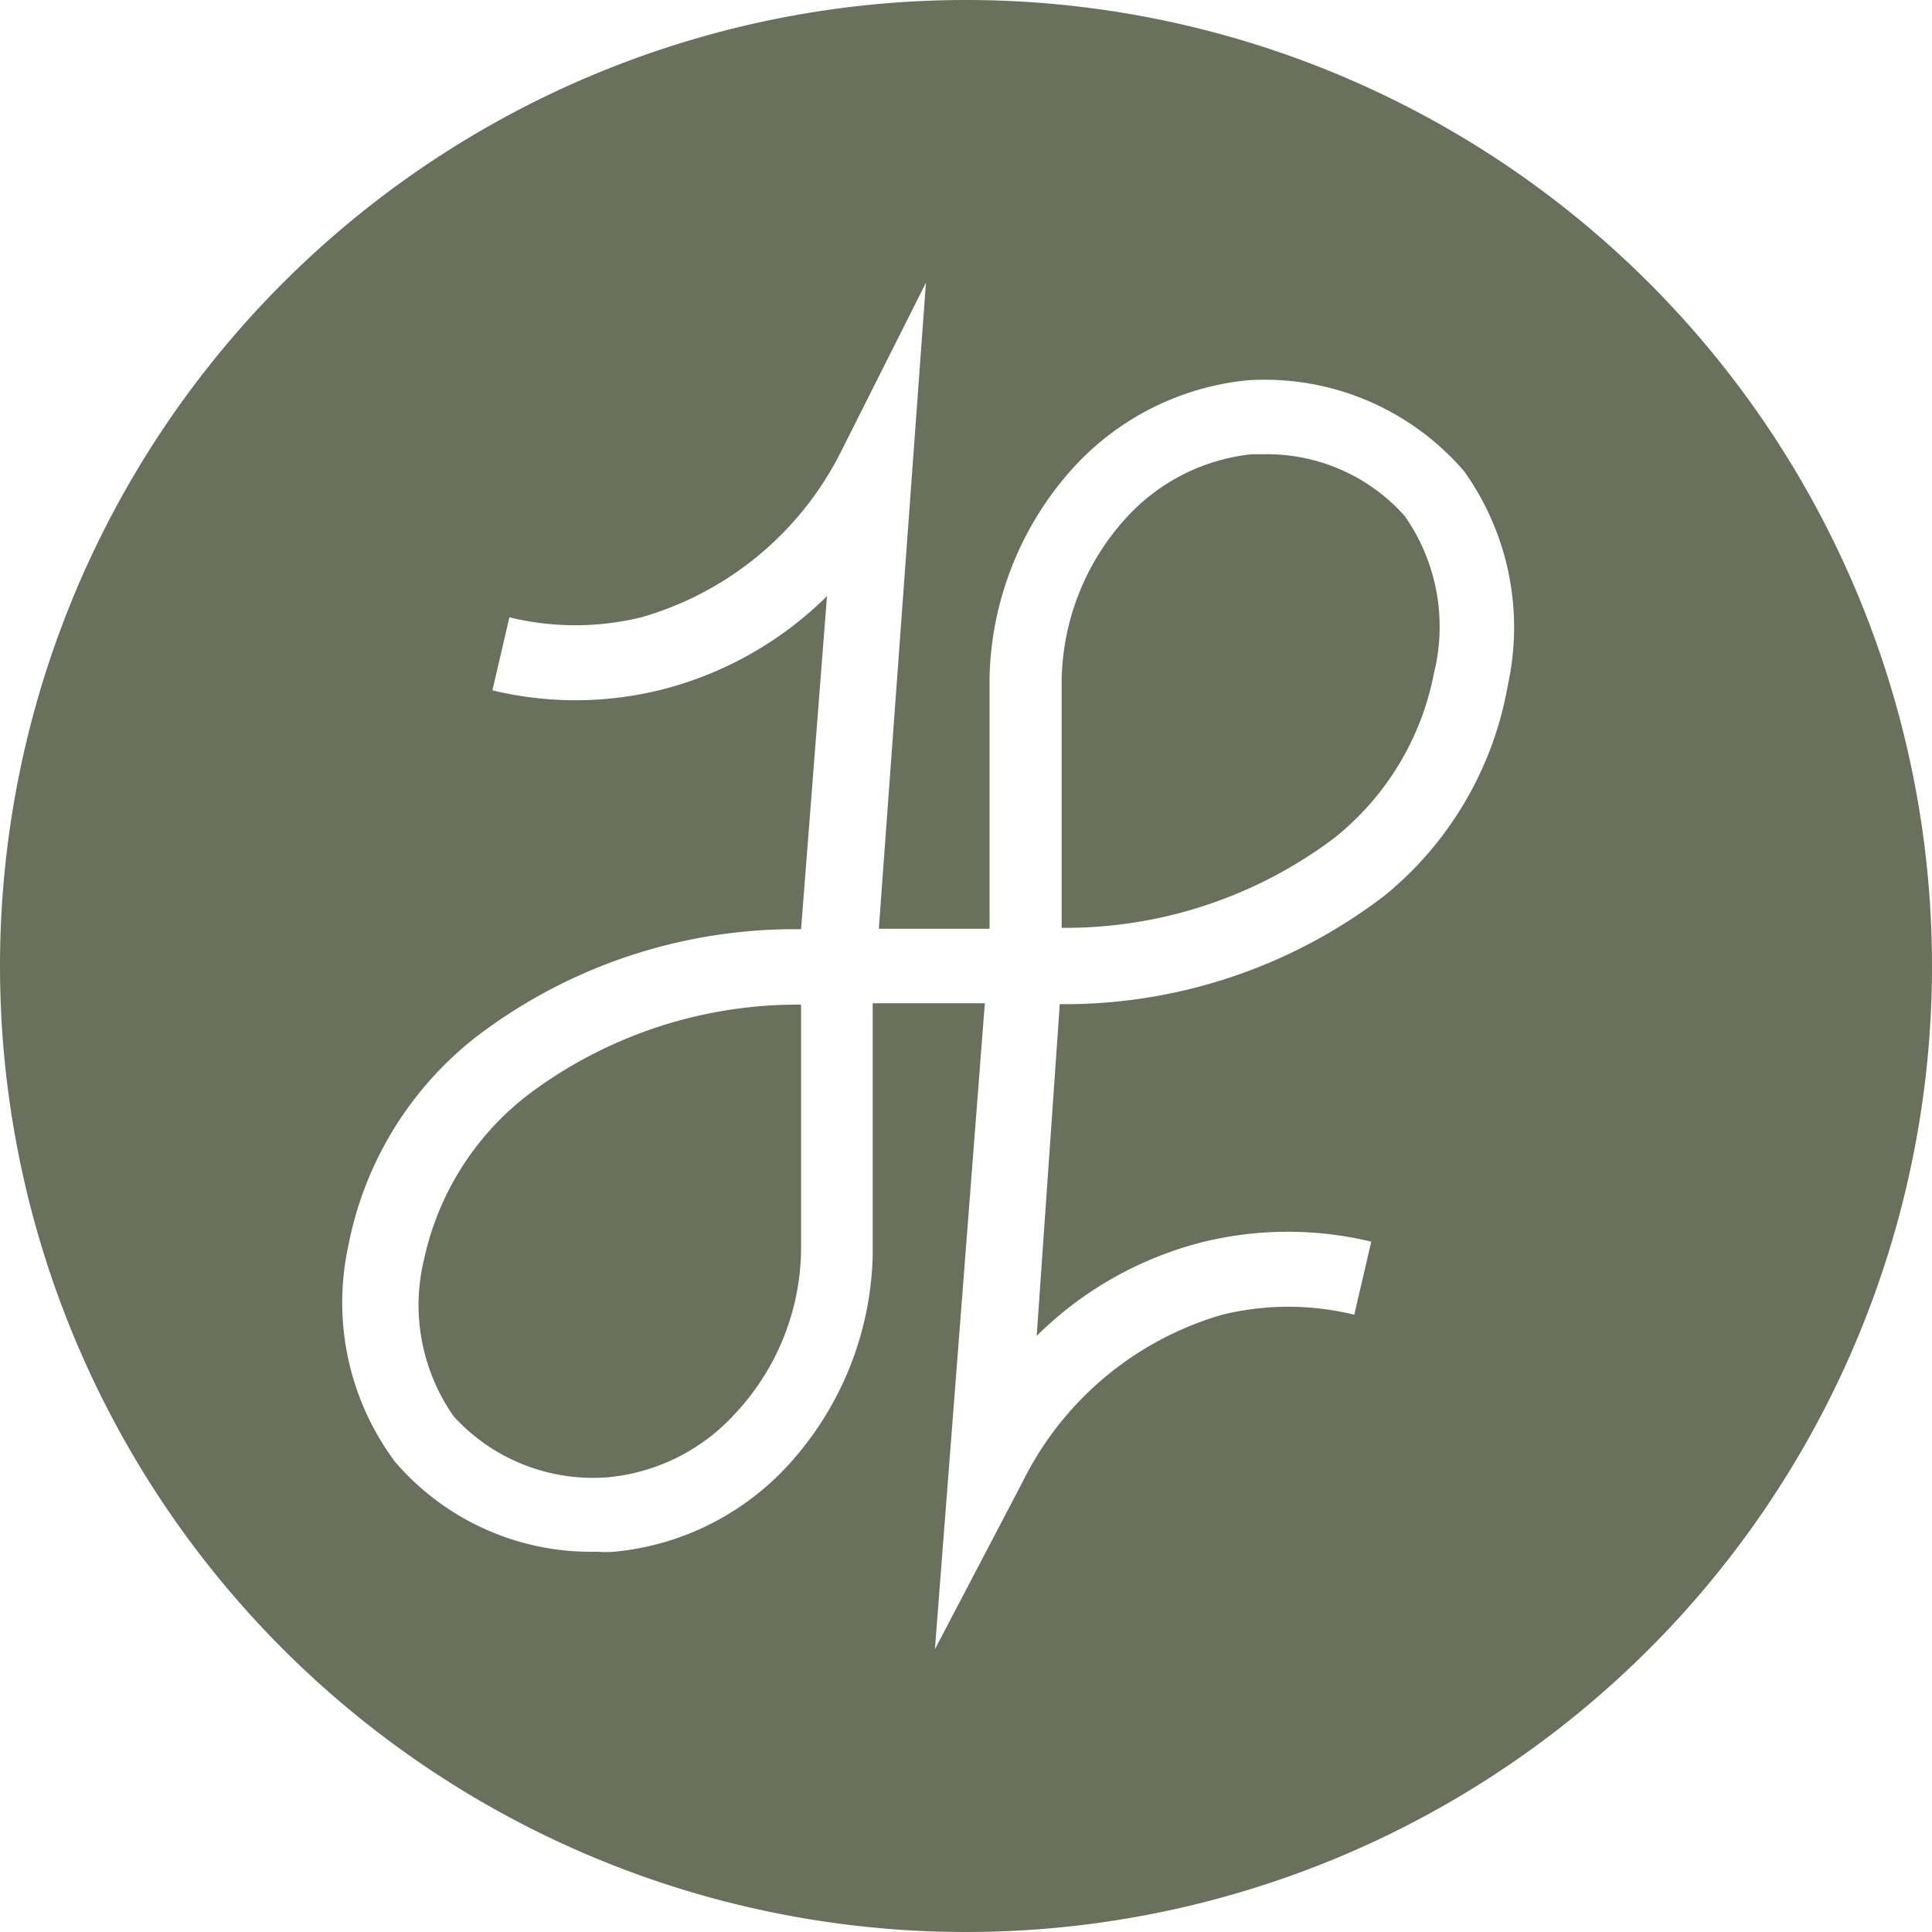 <svg id="Layer_1" data-name="Layer 1" xmlns="http://www.w3.org/2000/svg" width="14.46mm" height="14.46mm" viewBox="0 0 41 41">
  <defs>
    <style>
      .cls-1 {
        fill: #6b705c;
      }
    </style>
  </defs>
  <g>
    <path class="cls-1" d="M26.81,9.64h-.25A4.19,4.19,0,0,0,23.89,11a5.23,5.23,0,0,0-1.36,3.45c0,.29,0,.69,0,1.49,0,.42,0,.69,0,.95s0,.69,0,1.25v1.18c0,.13,0,.25,0,.37a9.48,9.48,0,0,0,5.79-1.91,5.89,5.89,0,0,0,2.11-3.49,4.09,4.09,0,0,0-.62-3.34A3.91,3.91,0,0,0,26.81,9.64Z"/>
    <path class="cls-1" d="M17,24.12c0-.34,0-.69,0-1.25s0-1,0-1.18v-.37a9.5,9.5,0,0,0-5.79,1.91A6,6,0,0,0,9,26.72a4.11,4.11,0,0,0,.63,3.34,4,4,0,0,0,3.27,1.29A4.17,4.17,0,0,0,15.6,30,5.18,5.18,0,0,0,17,26.56c0-.29,0-.69,0-1.49C17,24.65,17,24.38,17,24.12Z"/>
    <path class="cls-1" d="M20.5,0A20.5,20.5,0,1,0,41,20.5,20.5,20.5,0,0,0,20.5,0ZM32,14.53A7.4,7.4,0,0,1,29.39,19a11.16,11.16,0,0,1-6.9,2.31L22,28.35a7.67,7.67,0,0,1,3.56-2,7.56,7.56,0,0,1,3.54,0l-.36,1.55a5.89,5.89,0,0,0-2.8,0,6.85,6.85,0,0,0-4.24,3.55L19.84,35,20.9,21.29H18.52c0,.13,0,.25,0,.39v1.17c0,.56,0,.9,0,1.23s0,.54,0,.92c0,.9,0,1.33,0,1.64a6.83,6.83,0,0,1-1.81,4.47,5.74,5.74,0,0,1-3.67,1.82,2.58,2.58,0,0,1-.38,0,5.48,5.48,0,0,1-4.27-1.9,5.65,5.65,0,0,1-1-4.58A7.4,7.4,0,0,1,10.11,22,11.13,11.13,0,0,1,17,19.72l.55-7.07a7.65,7.65,0,0,1-3.57,2,7.52,7.52,0,0,1-3.53,0l.36-1.55a5.89,5.89,0,0,0,2.8,0A6.85,6.85,0,0,0,17.84,9.6L19.65,6l-1,13.71H21v-.39c0-.17,0-.55,0-1.17s0-.9,0-1.23,0-.54,0-.92c0-.9,0-1.33,0-1.64a6.86,6.86,0,0,1,1.81-4.47,5.77,5.77,0,0,1,3.67-1.82A5.58,5.58,0,0,1,31.07,10,5.7,5.7,0,0,1,32,14.53Z"/>
  </g>
</svg>
